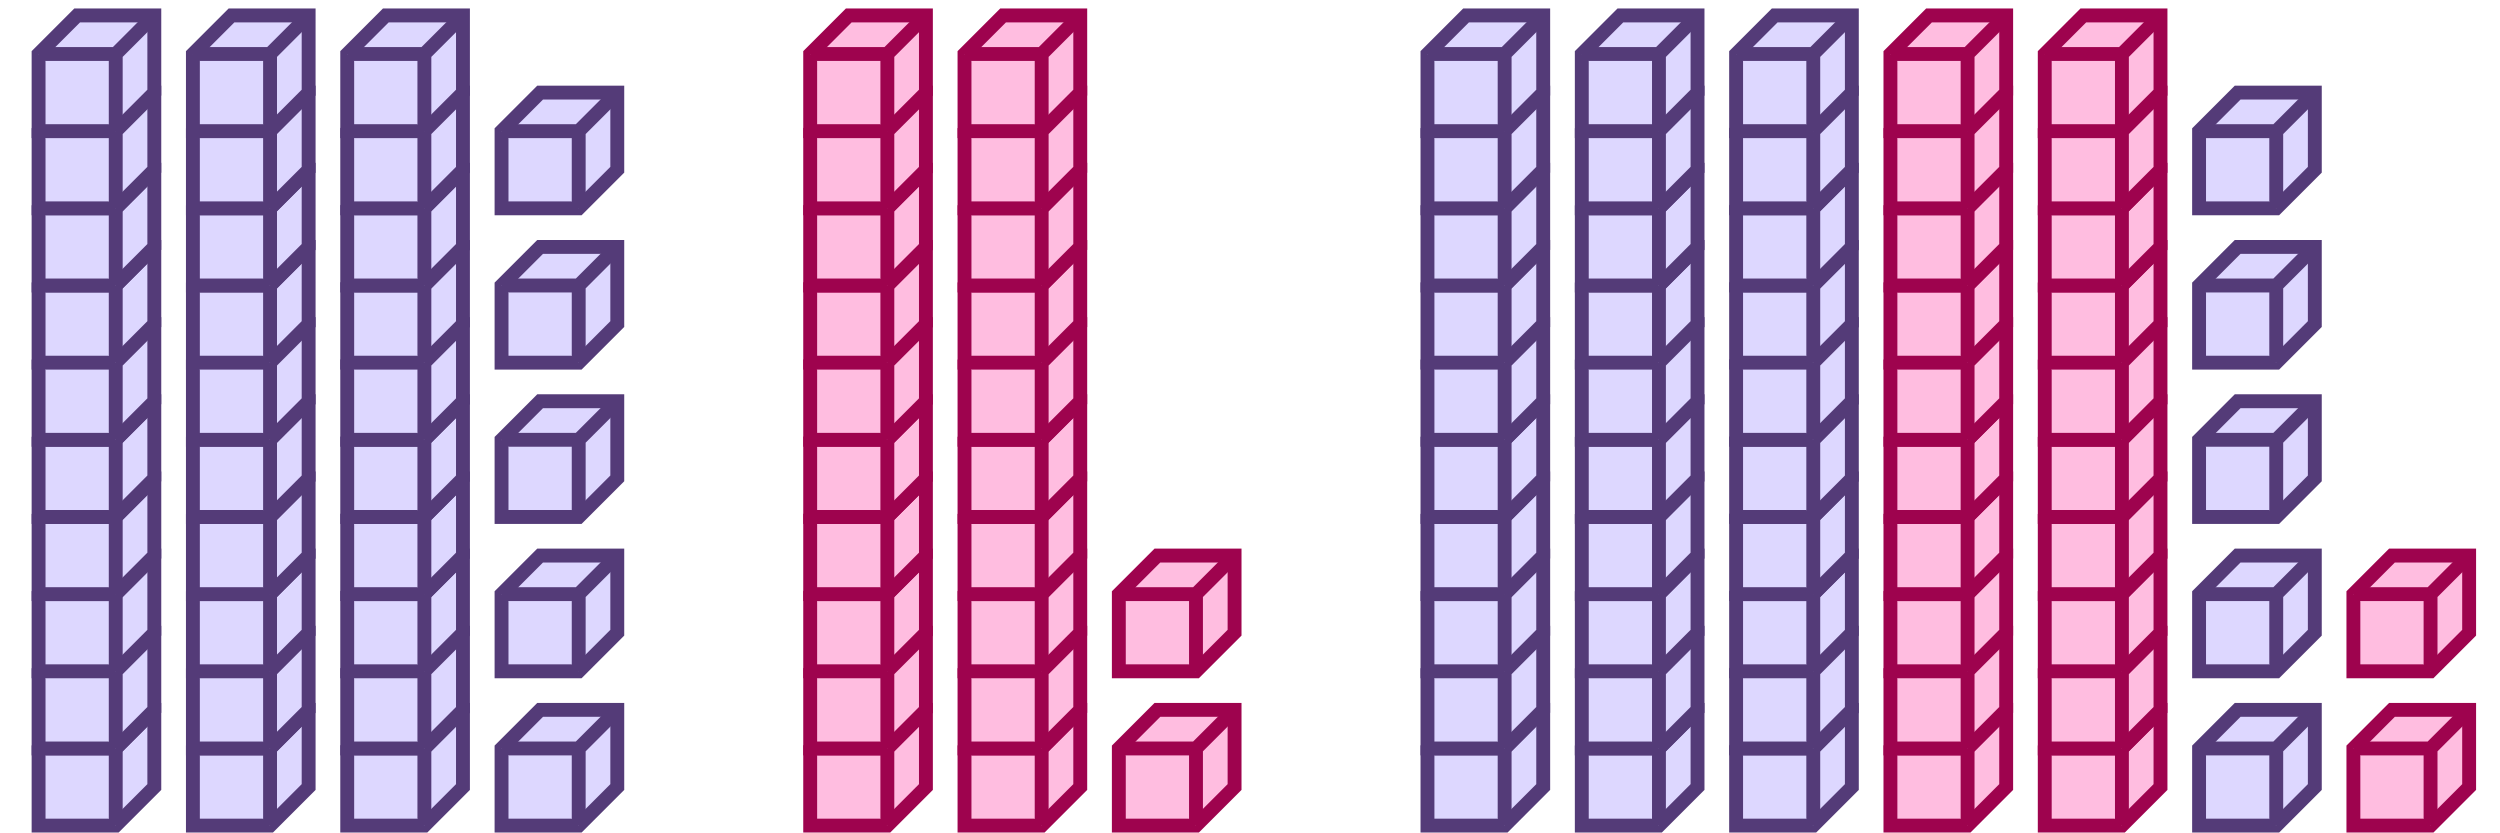 <svg xmlns="http://www.w3.org/2000/svg" width="360" height="120" viewBox="0 0 360 120"><path fill="#ddd7ff" stroke="#543b78" d="M5.556 107.778v11.111h11.11l5.556-5.556v-11.111h-11.11z" stroke-width="2"/><path fill="#ddd7ff" stroke="#543b78" d="M5.556 107.778h11.11v11.111M16.667 107.778l5.555-5.556" stroke-width="2"/><path fill="#ddd7ff" stroke="#543b78" d="M5.556 96.667v11.111h11.11l5.556-5.556v-11.11h-11.11z" stroke-width="2"/><path fill="#ddd7ff" stroke="#543b78" d="M5.556 96.667h11.11v11.111M16.667 96.667l5.555-5.556M5.556 85.556v11.11h11.11l5.556-5.555V80h-11.11z" stroke-width="2"/><path fill="#ddd7ff" stroke="#543b78" d="M5.556 85.556h11.11v11.11M16.667 85.556L22.222 80" stroke-width="2"/><path fill="#ddd7ff" stroke="#543b78" d="M5.556 74.444v11.112h11.11L22.223 80V68.889h-11.11z" stroke-width="2"/><path fill="#ddd7ff" stroke="#543b78" d="M5.556 74.444h11.11v11.112M16.667 74.444l5.555-5.555" stroke-width="2"/><path fill="#ddd7ff" stroke="#543b78" d="M5.556 63.333v11.111h11.11l5.556-5.555V57.778h-11.11z" stroke-width="2"/><path fill="#ddd7ff" stroke="#543b78" d="M5.556 63.333h11.11v11.111M16.667 63.333l5.555-5.555" stroke-width="2"/><path fill="#ddd7ff" stroke="#543b78" d="M5.556 52.222v11.111h11.11l5.556-5.555V46.667h-11.11z" stroke-width="2"/><path fill="#ddd7ff" stroke="#543b78" d="M5.556 52.222h11.11v11.111M16.667 52.222l5.555-5.555M5.556 41.111v11.111h11.11l5.556-5.555V35.556h-11.11z" stroke-width="2"/><path fill="#ddd7ff" stroke="#543b78" d="M5.556 41.111h11.11v11.111M16.667 41.111l5.555-5.555" stroke-width="2"/><path fill="#ddd7ff" stroke="#543b78" d="M5.556 30v11.111h11.11l5.556-5.555V24.444h-11.11z" stroke-width="2"/><path fill="#ddd7ff" stroke="#543b78" d="M5.556 30h11.11v11.111M16.667 30l5.555-5.556" stroke-width="2"/><path fill="#ddd7ff" stroke="#543b78" d="M5.556 18.889V30h11.11l5.556-5.556v-11.11h-11.11z" stroke-width="2"/><path fill="#ddd7ff" stroke="#543b78" d="M5.556 18.889h11.11V30M16.667 18.889l5.555-5.556M5.556 7.778v11.11h11.11l5.556-5.555V2.223h-11.11z" stroke-width="2"/><path fill="#ddd7ff" stroke="#543b78" d="M5.556 7.778h11.11v11.11M16.667 7.778l5.555-5.556M27.778 107.778v11.111h11.11l5.556-5.556v-11.111h-11.11z" stroke-width="2"/><path fill="#ddd7ff" stroke="#543b78" d="M27.778 107.778h11.11v11.111M38.889 107.778l5.555-5.556" stroke-width="2"/><path fill="#ddd7ff" stroke="#543b78" d="M27.778 96.667v11.111h11.11l5.556-5.556v-11.11h-11.11z" stroke-width="2"/><path fill="#ddd7ff" stroke="#543b78" d="M27.778 96.667h11.11v11.111M38.889 96.667l5.555-5.556M27.778 85.556v11.11h11.11l5.556-5.555V80h-11.11z" stroke-width="2"/><path fill="#ddd7ff" stroke="#543b78" d="M27.778 85.556h11.11v11.11M38.889 85.556L44.444 80" stroke-width="2"/><path fill="#ddd7ff" stroke="#543b78" d="M27.778 74.444v11.112h11.11L44.445 80V68.889h-11.11z" stroke-width="2"/><path fill="#ddd7ff" stroke="#543b78" d="M27.778 74.444h11.11v11.112M38.889 74.444l5.555-5.555" stroke-width="2"/><path fill="#ddd7ff" stroke="#543b78" d="M27.778 63.333v11.111h11.11l5.556-5.555V57.778h-11.11z" stroke-width="2"/><path fill="#ddd7ff" stroke="#543b78" d="M27.778 63.333h11.11v11.111M38.889 63.333l5.555-5.555" stroke-width="2"/><path fill="#ddd7ff" stroke="#543b78" d="M27.778 52.222v11.111h11.11l5.556-5.555V46.667h-11.11z" stroke-width="2"/><path fill="#ddd7ff" stroke="#543b78" d="M27.778 52.222h11.11v11.111M38.889 52.222l5.555-5.555M27.778 41.111v11.111h11.11l5.556-5.555V35.556h-11.11z" stroke-width="2"/><path fill="#ddd7ff" stroke="#543b78" d="M27.778 41.111h11.11v11.111M38.889 41.111l5.555-5.555" stroke-width="2"/><path fill="#ddd7ff" stroke="#543b78" d="M27.778 30v11.111h11.11l5.556-5.555V24.444h-11.11z" stroke-width="2"/><path fill="#ddd7ff" stroke="#543b78" d="M27.778 30h11.11v11.111M38.889 30l5.555-5.556" stroke-width="2"/><path fill="#ddd7ff" stroke="#543b78" d="M27.778 18.889V30h11.11l5.556-5.556v-11.11h-11.11z" stroke-width="2"/><path fill="#ddd7ff" stroke="#543b78" d="M27.778 18.889h11.11V30M38.889 18.889l5.555-5.556M27.778 7.778v11.11h11.11l5.556-5.555V2.223h-11.11z" stroke-width="2"/><path fill="#ddd7ff" stroke="#543b78" d="M27.778 7.778h11.11v11.11M38.889 7.778l5.555-5.556M50 107.778v11.111h11.111l5.556-5.556v-11.111H55.556z" stroke-width="2"/><path fill="#ddd7ff" stroke="#543b78" d="M50 107.778h11.111v11.111M61.111 107.778l5.556-5.556" stroke-width="2"/><path fill="#ddd7ff" stroke="#543b78" d="M50 96.667v11.111h11.111l5.556-5.556v-11.11H55.556z" stroke-width="2"/><path fill="#ddd7ff" stroke="#543b78" d="M50 96.667h11.111v11.111M61.111 96.667l5.556-5.556M50 85.556v11.11h11.111l5.556-5.555V80H55.556z" stroke-width="2"/><path fill="#ddd7ff" stroke="#543b78" d="M50 85.556h11.111v11.11M61.111 85.556L66.667 80" stroke-width="2"/><path fill="#ddd7ff" stroke="#543b78" d="M50 74.444v11.112h11.111L66.667 80V68.889H55.556z" stroke-width="2"/><path fill="#ddd7ff" stroke="#543b78" d="M50 74.444h11.111v11.112M61.111 74.444l5.556-5.555" stroke-width="2"/><path fill="#ddd7ff" stroke="#543b78" d="M50 63.333v11.111h11.111l5.556-5.555V57.778H55.556z" stroke-width="2"/><path fill="#ddd7ff" stroke="#543b78" d="M50 63.333h11.111v11.111M61.111 63.333l5.556-5.555" stroke-width="2"/><path fill="#ddd7ff" stroke="#543b78" d="M50 52.222v11.111h11.111l5.556-5.555V46.667H55.556z" stroke-width="2"/><path fill="#ddd7ff" stroke="#543b78" d="M50 52.222h11.111v11.111M61.111 52.222l5.556-5.555M50 41.111v11.111h11.111l5.556-5.555V35.556H55.556z" stroke-width="2"/><path fill="#ddd7ff" stroke="#543b78" d="M50 41.111h11.111v11.111M61.111 41.111l5.556-5.555" stroke-width="2"/><path fill="#ddd7ff" stroke="#543b78" d="M50 30v11.111h11.111l5.556-5.555V24.444H55.556z" stroke-width="2"/><path fill="#ddd7ff" stroke="#543b78" d="M50 30h11.111v11.111M61.111 30l5.556-5.556" stroke-width="2"/><path fill="#ddd7ff" stroke="#543b78" d="M50 18.889V30h11.111l5.556-5.556v-11.11H55.556z" stroke-width="2"/><path fill="#ddd7ff" stroke="#543b78" d="M50 18.889h11.111V30M61.111 18.889l5.556-5.556M50 7.778v11.11h11.111l5.556-5.555V2.223H55.556z" stroke-width="2"/><path fill="#ddd7ff" stroke="#543b78" d="M50 7.778h11.111v11.11M61.111 7.778l5.556-5.556M72.222 107.778v11.111h11.111l5.556-5.556v-11.111H77.778z" stroke-width="2"/><path fill="#ddd7ff" stroke="#543b78" d="M72.222 107.778h11.111v11.111M83.333 107.778l5.556-5.556M72.222 85.556v11.11h11.111l5.556-5.555V80H77.778z" stroke-width="2"/><path fill="#ddd7ff" stroke="#543b78" d="M72.222 85.556h11.111v11.11M83.333 85.556L88.89 80M72.222 63.333v11.111h11.111l5.556-5.555V57.778H77.778z" stroke-width="2"/><path fill="#ddd7ff" stroke="#543b78" d="M72.222 63.333h11.111v11.111M83.333 63.333l5.556-5.555M72.222 41.111v11.111h11.111l5.556-5.555V35.556H77.778z" stroke-width="2"/><path fill="#ddd7ff" stroke="#543b78" d="M72.222 41.111h11.111v11.111M83.333 41.111l5.556-5.555M72.222 18.889V30h11.111l5.556-5.556v-11.11H77.778z" stroke-width="2"/><path fill="#ddd7ff" stroke="#543b78" d="M72.222 18.889h11.111V30M83.333 18.889l5.556-5.556" stroke-width="2"/><path fill="#ffbde0" stroke="#9e034e" d="M116.667 107.778v11.111h11.111l5.555-5.556v-11.111h-11.111z" stroke-width="2"/><path fill="#ffbde0" stroke="#9e034e" d="M116.667 107.778h11.111v11.111M127.778 107.778l5.555-5.556" stroke-width="2"/><path fill="#ffbde0" stroke="#9e034e" d="M116.667 96.667v11.111h11.111l5.555-5.556v-11.11h-11.111z" stroke-width="2"/><path fill="#ffbde0" stroke="#9e034e" d="M116.667 96.667h11.111v11.111M127.778 96.667l5.555-5.556M116.667 85.556v11.11h11.111l5.555-5.555V80h-11.111z" stroke-width="2"/><path fill="#ffbde0" stroke="#9e034e" d="M116.667 85.556h11.111v11.11M127.778 85.556L133.333 80" stroke-width="2"/><path fill="#ffbde0" stroke="#9e034e" d="M116.667 74.444v11.112h11.111L133.333 80V68.889h-11.111z" stroke-width="2"/><path fill="#ffbde0" stroke="#9e034e" d="M116.667 74.444h11.111v11.112M127.778 74.444l5.555-5.555" stroke-width="2"/><path fill="#ffbde0" stroke="#9e034e" d="M116.667 63.333v11.111h11.111l5.555-5.555V57.778h-11.111z" stroke-width="2"/><path fill="#ffbde0" stroke="#9e034e" d="M116.667 63.333h11.111v11.111M127.778 63.333l5.555-5.555" stroke-width="2"/><path fill="#ffbde0" stroke="#9e034e" d="M116.667 52.222v11.111h11.111l5.555-5.555V46.667h-11.111z" stroke-width="2"/><path fill="#ffbde0" stroke="#9e034e" d="M116.667 52.222h11.111v11.111M127.778 52.222l5.555-5.555M116.667 41.111v11.111h11.111l5.555-5.555V35.556h-11.111z" stroke-width="2"/><path fill="#ffbde0" stroke="#9e034e" d="M116.667 41.111h11.111v11.111M127.778 41.111l5.555-5.555" stroke-width="2"/><path fill="#ffbde0" stroke="#9e034e" d="M116.667 30v11.111h11.111l5.555-5.555V24.444h-11.111z" stroke-width="2"/><path fill="#ffbde0" stroke="#9e034e" d="M116.667 30h11.111v11.111M127.778 30l5.555-5.556" stroke-width="2"/><path fill="#ffbde0" stroke="#9e034e" d="M116.667 18.889V30h11.111l5.555-5.556v-11.11h-11.111z" stroke-width="2"/><path fill="#ffbde0" stroke="#9e034e" d="M116.667 18.889h11.111V30M127.778 18.889l5.555-5.556M116.667 7.778v11.11h11.111l5.555-5.555V2.223h-11.111z" stroke-width="2"/><path fill="#ffbde0" stroke="#9e034e" d="M116.667 7.778h11.111v11.11M127.778 7.778l5.555-5.556M138.889 107.778v11.111H150l5.556-5.556v-11.111h-11.112z" stroke-width="2"/><path fill="#ffbde0" stroke="#9e034e" d="M138.889 107.778H150v11.111M150 107.778l5.556-5.556" stroke-width="2"/><path fill="#ffbde0" stroke="#9e034e" d="M138.889 96.667v11.111H150l5.556-5.556v-11.11h-11.112z" stroke-width="2"/><path fill="#ffbde0" stroke="#9e034e" d="M138.889 96.667H150v11.111M150 96.667l5.556-5.556M138.889 85.556v11.11H150l5.556-5.555V80h-11.112z" stroke-width="2"/><path fill="#ffbde0" stroke="#9e034e" d="M138.889 85.556H150v11.11M150 85.556L155.556 80" stroke-width="2"/><path fill="#ffbde0" stroke="#9e034e" d="M138.889 74.444v11.112H150L155.556 80V68.889h-11.112z" stroke-width="2"/><path fill="#ffbde0" stroke="#9e034e" d="M138.889 74.444H150v11.112M150 74.444l5.556-5.555" stroke-width="2"/><path fill="#ffbde0" stroke="#9e034e" d="M138.889 63.333v11.111H150l5.556-5.555V57.778h-11.112z" stroke-width="2"/><path fill="#ffbde0" stroke="#9e034e" d="M138.889 63.333H150v11.111M150 63.333l5.556-5.555" stroke-width="2"/><path fill="#ffbde0" stroke="#9e034e" d="M138.889 52.222v11.111H150l5.556-5.555V46.667h-11.112z" stroke-width="2"/><path fill="#ffbde0" stroke="#9e034e" d="M138.889 52.222H150v11.111M150 52.222l5.556-5.555M138.889 41.111v11.111H150l5.556-5.555V35.556h-11.112z" stroke-width="2"/><path fill="#ffbde0" stroke="#9e034e" d="M138.889 41.111H150v11.111M150 41.111l5.556-5.555" stroke-width="2"/><path fill="#ffbde0" stroke="#9e034e" d="M138.889 30v11.111H150l5.556-5.555V24.444h-11.112z" stroke-width="2"/><path fill="#ffbde0" stroke="#9e034e" d="M138.889 30H150v11.111M150 30l5.556-5.556" stroke-width="2"/><path fill="#ffbde0" stroke="#9e034e" d="M138.889 18.889V30H150l5.556-5.556v-11.11h-11.112z" stroke-width="2"/><path fill="#ffbde0" stroke="#9e034e" d="M138.889 18.889H150V30M150 18.889l5.556-5.556M138.889 7.778v11.11H150l5.556-5.555V2.223h-11.112z" stroke-width="2"/><path fill="#ffbde0" stroke="#9e034e" d="M138.889 7.778H150v11.11M150 7.778l5.556-5.556M161.111 107.778v11.111h11.111l5.556-5.556v-11.111h-11.111z" stroke-width="2"/><path fill="#ffbde0" stroke="#9e034e" d="M161.111 107.778h11.111v11.111M172.222 107.778l5.556-5.556M161.111 85.556v11.11h11.111l5.556-5.555V80h-11.111z" stroke-width="2"/><path fill="#ffbde0" stroke="#9e034e" d="M161.111 85.556h11.111v11.11M172.222 85.556L177.778 80" stroke-width="2"/><path fill="#ddd7ff" stroke="#543b78" d="M205.556 107.778v11.111h11.111l5.555-5.556v-11.111h-11.111z" stroke-width="2"/><path fill="#ddd7ff" stroke="#543b78" d="M205.556 107.778h11.111v11.111M216.667 107.778l5.555-5.556" stroke-width="2"/><path fill="#ddd7ff" stroke="#543b78" d="M205.556 96.667v11.111h11.111l5.555-5.556v-11.11h-11.111z" stroke-width="2"/><path fill="#ddd7ff" stroke="#543b78" d="M205.556 96.667h11.111v11.111M216.667 96.667l5.555-5.556M205.556 85.556v11.11h11.111l5.555-5.555V80h-11.111z" stroke-width="2"/><path fill="#ddd7ff" stroke="#543b78" d="M205.556 85.556h11.111v11.11M216.667 85.556L222.222 80" stroke-width="2"/><path fill="#ddd7ff" stroke="#543b78" d="M205.556 74.444v11.112h11.111L222.222 80V68.889h-11.111z" stroke-width="2"/><path fill="#ddd7ff" stroke="#543b78" d="M205.556 74.444h11.111v11.112M216.667 74.444l5.555-5.555" stroke-width="2"/><path fill="#ddd7ff" stroke="#543b78" d="M205.556 63.333v11.111h11.111l5.555-5.555V57.778h-11.111z" stroke-width="2"/><path fill="#ddd7ff" stroke="#543b78" d="M205.556 63.333h11.111v11.111M216.667 63.333l5.555-5.555" stroke-width="2"/><path fill="#ddd7ff" stroke="#543b78" d="M205.556 52.222v11.111h11.111l5.555-5.555V46.667h-11.111z" stroke-width="2"/><path fill="#ddd7ff" stroke="#543b78" d="M205.556 52.222h11.111v11.111M216.667 52.222l5.555-5.555M205.556 41.111v11.111h11.111l5.555-5.555V35.556h-11.111z" stroke-width="2"/><path fill="#ddd7ff" stroke="#543b78" d="M205.556 41.111h11.111v11.111M216.667 41.111l5.555-5.555" stroke-width="2"/><path fill="#ddd7ff" stroke="#543b78" d="M205.556 30v11.111h11.111l5.555-5.555V24.444h-11.111z" stroke-width="2"/><path fill="#ddd7ff" stroke="#543b78" d="M205.556 30h11.111v11.111M216.667 30l5.555-5.556" stroke-width="2"/><path fill="#ddd7ff" stroke="#543b78" d="M205.556 18.889V30h11.111l5.555-5.556v-11.11h-11.111z" stroke-width="2"/><path fill="#ddd7ff" stroke="#543b78" d="M205.556 18.889h11.111V30M216.667 18.889l5.555-5.556M205.556 7.778v11.11h11.111l5.555-5.555V2.223h-11.111z" stroke-width="2"/><path fill="#ddd7ff" stroke="#543b78" d="M205.556 7.778h11.111v11.11M216.667 7.778l5.555-5.556M227.778 107.778v11.111h11.111l5.555-5.556v-11.111h-11.111z" stroke-width="2"/><path fill="#ddd7ff" stroke="#543b78" d="M227.778 107.778h11.111v11.111M238.889 107.778l5.555-5.556" stroke-width="2"/><path fill="#ddd7ff" stroke="#543b78" d="M227.778 96.667v11.111h11.111l5.555-5.556v-11.11h-11.111z" stroke-width="2"/><path fill="#ddd7ff" stroke="#543b78" d="M227.778 96.667h11.111v11.111M238.889 96.667l5.555-5.556M227.778 85.556v11.11h11.111l5.555-5.555V80h-11.111z" stroke-width="2"/><path fill="#ddd7ff" stroke="#543b78" d="M227.778 85.556h11.111v11.11M238.889 85.556L244.444 80" stroke-width="2"/><path fill="#ddd7ff" stroke="#543b78" d="M227.778 74.444v11.112h11.111L244.444 80V68.889h-11.111z" stroke-width="2"/><path fill="#ddd7ff" stroke="#543b78" d="M227.778 74.444h11.111v11.112M238.889 74.444l5.555-5.555" stroke-width="2"/><path fill="#ddd7ff" stroke="#543b78" d="M227.778 63.333v11.111h11.111l5.555-5.555V57.778h-11.111z" stroke-width="2"/><path fill="#ddd7ff" stroke="#543b78" d="M227.778 63.333h11.111v11.111M238.889 63.333l5.555-5.555" stroke-width="2"/><path fill="#ddd7ff" stroke="#543b78" d="M227.778 52.222v11.111h11.111l5.555-5.555V46.667h-11.111z" stroke-width="2"/><path fill="#ddd7ff" stroke="#543b78" d="M227.778 52.222h11.111v11.111M238.889 52.222l5.555-5.555M227.778 41.111v11.111h11.111l5.555-5.555V35.556h-11.111z" stroke-width="2"/><path fill="#ddd7ff" stroke="#543b78" d="M227.778 41.111h11.111v11.111M238.889 41.111l5.555-5.555" stroke-width="2"/><path fill="#ddd7ff" stroke="#543b78" d="M227.778 30v11.111h11.111l5.555-5.555V24.444h-11.111z" stroke-width="2"/><path fill="#ddd7ff" stroke="#543b78" d="M227.778 30h11.111v11.111M238.889 30l5.555-5.556" stroke-width="2"/><path fill="#ddd7ff" stroke="#543b78" d="M227.778 18.889V30h11.111l5.555-5.556v-11.11h-11.111z" stroke-width="2"/><path fill="#ddd7ff" stroke="#543b78" d="M227.778 18.889h11.111V30M238.889 18.889l5.555-5.556M227.778 7.778v11.11h11.111l5.555-5.555V2.223h-11.111z" stroke-width="2"/><path fill="#ddd7ff" stroke="#543b78" d="M227.778 7.778h11.111v11.11M238.889 7.778l5.555-5.556M250 107.778v11.111h11.111l5.556-5.556v-11.111h-11.111z" stroke-width="2"/><path fill="#ddd7ff" stroke="#543b78" d="M250 107.778h11.111v11.111M261.111 107.778l5.556-5.556" stroke-width="2"/><path fill="#ddd7ff" stroke="#543b78" d="M250 96.667v11.111h11.111l5.556-5.556v-11.11h-11.111z" stroke-width="2"/><path fill="#ddd7ff" stroke="#543b78" d="M250 96.667h11.111v11.111M261.111 96.667l5.556-5.556M250 85.556v11.11h11.111l5.556-5.555V80h-11.111z" stroke-width="2"/><path fill="#ddd7ff" stroke="#543b78" d="M250 85.556h11.111v11.11M261.111 85.556L266.667 80" stroke-width="2"/><path fill="#ddd7ff" stroke="#543b78" d="M250 74.444v11.112h11.111L266.667 80V68.889h-11.111z" stroke-width="2"/><path fill="#ddd7ff" stroke="#543b78" d="M250 74.444h11.111v11.112M261.111 74.444l5.556-5.555" stroke-width="2"/><path fill="#ddd7ff" stroke="#543b78" d="M250 63.333v11.111h11.111l5.556-5.555V57.778h-11.111z" stroke-width="2"/><path fill="#ddd7ff" stroke="#543b78" d="M250 63.333h11.111v11.111M261.111 63.333l5.556-5.555" stroke-width="2"/><path fill="#ddd7ff" stroke="#543b78" d="M250 52.222v11.111h11.111l5.556-5.555V46.667h-11.111z" stroke-width="2"/><path fill="#ddd7ff" stroke="#543b78" d="M250 52.222h11.111v11.111M261.111 52.222l5.556-5.555M250 41.111v11.111h11.111l5.556-5.555V35.556h-11.111z" stroke-width="2"/><path fill="#ddd7ff" stroke="#543b78" d="M250 41.111h11.111v11.111M261.111 41.111l5.556-5.555" stroke-width="2"/><path fill="#ddd7ff" stroke="#543b78" d="M250 30v11.111h11.111l5.556-5.555V24.444h-11.111z" stroke-width="2"/><path fill="#ddd7ff" stroke="#543b78" d="M250 30h11.111v11.111M261.111 30l5.556-5.556" stroke-width="2"/><path fill="#ddd7ff" stroke="#543b78" d="M250 18.889V30h11.111l5.556-5.556v-11.11h-11.111z" stroke-width="2"/><path fill="#ddd7ff" stroke="#543b78" d="M250 18.889h11.111V30M261.111 18.889l5.556-5.556M250 7.778v11.11h11.111l5.556-5.555V2.223h-11.111z" stroke-width="2"/><path fill="#ddd7ff" stroke="#543b78" d="M250 7.778h11.111v11.11M261.111 7.778l5.556-5.556" stroke-width="2"/><path fill="#ffbde0" stroke="#9e034e" d="M272.222 107.778v11.111h11.111l5.556-5.556v-11.111h-11.111z" stroke-width="2"/><path fill="#ffbde0" stroke="#9e034e" d="M272.222 107.778h11.111v11.111M283.333 107.778l5.556-5.556" stroke-width="2"/><path fill="#ffbde0" stroke="#9e034e" d="M272.222 96.667v11.111h11.111l5.556-5.556v-11.11h-11.111z" stroke-width="2"/><path fill="#ffbde0" stroke="#9e034e" d="M272.222 96.667h11.111v11.111M283.333 96.667l5.556-5.556M272.222 85.556v11.11h11.111l5.556-5.555V80h-11.111z" stroke-width="2"/><path fill="#ffbde0" stroke="#9e034e" d="M272.222 85.556h11.111v11.11M283.333 85.556L288.889 80" stroke-width="2"/><path fill="#ffbde0" stroke="#9e034e" d="M272.222 74.444v11.112h11.111L288.889 80V68.889h-11.111z" stroke-width="2"/><path fill="#ffbde0" stroke="#9e034e" d="M272.222 74.444h11.111v11.112M283.333 74.444l5.556-5.555" stroke-width="2"/><path fill="#ffbde0" stroke="#9e034e" d="M272.222 63.333v11.111h11.111l5.556-5.555V57.778h-11.111z" stroke-width="2"/><path fill="#ffbde0" stroke="#9e034e" d="M272.222 63.333h11.111v11.111M283.333 63.333l5.556-5.555" stroke-width="2"/><path fill="#ffbde0" stroke="#9e034e" d="M272.222 52.222v11.111h11.111l5.556-5.555V46.667h-11.111z" stroke-width="2"/><path fill="#ffbde0" stroke="#9e034e" d="M272.222 52.222h11.111v11.111M283.333 52.222l5.556-5.555M272.222 41.111v11.111h11.111l5.556-5.555V35.556h-11.111z" stroke-width="2"/><path fill="#ffbde0" stroke="#9e034e" d="M272.222 41.111h11.111v11.111M283.333 41.111l5.556-5.555" stroke-width="2"/><path fill="#ffbde0" stroke="#9e034e" d="M272.222 30v11.111h11.111l5.556-5.555V24.444h-11.111z" stroke-width="2"/><path fill="#ffbde0" stroke="#9e034e" d="M272.222 30h11.111v11.111M283.333 30l5.556-5.556" stroke-width="2"/><path fill="#ffbde0" stroke="#9e034e" d="M272.222 18.889V30h11.111l5.556-5.556v-11.11h-11.111z" stroke-width="2"/><path fill="#ffbde0" stroke="#9e034e" d="M272.222 18.889h11.111V30M283.333 18.889l5.556-5.556M272.222 7.778v11.11h11.111l5.556-5.555V2.223h-11.111z" stroke-width="2"/><path fill="#ffbde0" stroke="#9e034e" d="M272.222 7.778h11.111v11.11M283.333 7.778l5.556-5.556M294.444 107.778v11.111h11.112l5.555-5.556v-11.111H300z" stroke-width="2"/><path fill="#ffbde0" stroke="#9e034e" d="M294.444 107.778h11.112v11.111M305.556 107.778l5.555-5.556" stroke-width="2"/><path fill="#ffbde0" stroke="#9e034e" d="M294.444 96.667v11.111h11.112l5.555-5.556v-11.11H300z" stroke-width="2"/><path fill="#ffbde0" stroke="#9e034e" d="M294.444 96.667h11.112v11.111M305.556 96.667l5.555-5.556M294.444 85.556v11.11h11.112l5.555-5.555V80H300z" stroke-width="2"/><path fill="#ffbde0" stroke="#9e034e" d="M294.444 85.556h11.112v11.11M305.556 85.556L311.111 80" stroke-width="2"/><path fill="#ffbde0" stroke="#9e034e" d="M294.444 74.444v11.112h11.112L311.111 80V68.889H300z" stroke-width="2"/><path fill="#ffbde0" stroke="#9e034e" d="M294.444 74.444h11.112v11.112M305.556 74.444l5.555-5.555" stroke-width="2"/><path fill="#ffbde0" stroke="#9e034e" d="M294.444 63.333v11.111h11.112l5.555-5.555V57.778H300z" stroke-width="2"/><path fill="#ffbde0" stroke="#9e034e" d="M294.444 63.333h11.112v11.111M305.556 63.333l5.555-5.555" stroke-width="2"/><path fill="#ffbde0" stroke="#9e034e" d="M294.444 52.222v11.111h11.112l5.555-5.555V46.667H300z" stroke-width="2"/><path fill="#ffbde0" stroke="#9e034e" d="M294.444 52.222h11.112v11.111M305.556 52.222l5.555-5.555M294.444 41.111v11.111h11.112l5.555-5.555V35.556H300z" stroke-width="2"/><path fill="#ffbde0" stroke="#9e034e" d="M294.444 41.111h11.112v11.111M305.556 41.111l5.555-5.555" stroke-width="2"/><path fill="#ffbde0" stroke="#9e034e" d="M294.444 30v11.111h11.112l5.555-5.555V24.444H300z" stroke-width="2"/><path fill="#ffbde0" stroke="#9e034e" d="M294.444 30h11.112v11.111M305.556 30l5.555-5.556" stroke-width="2"/><path fill="#ffbde0" stroke="#9e034e" d="M294.444 18.889V30h11.112l5.555-5.556v-11.11H300z" stroke-width="2"/><path fill="#ffbde0" stroke="#9e034e" d="M294.444 18.889h11.112V30M305.556 18.889l5.555-5.556M294.444 7.778v11.11h11.112l5.555-5.555V2.223H300z" stroke-width="2"/><path fill="#ffbde0" stroke="#9e034e" d="M294.444 7.778h11.112v11.11M305.556 7.778l5.555-5.556" stroke-width="2"/><path fill="#ddd7ff" stroke="#543b78" d="M316.667 107.778v11.111h11.111l5.555-5.556v-11.111h-11.111z" stroke-width="2"/><path fill="#ddd7ff" stroke="#543b78" d="M316.667 107.778h11.111v11.111M327.778 107.778l5.555-5.556M316.667 85.556v11.11h11.111l5.555-5.555V80h-11.111z" stroke-width="2"/><path fill="#ddd7ff" stroke="#543b78" d="M316.667 85.556h11.111v11.11M327.778 85.556L333.333 80M316.667 63.333v11.111h11.111l5.555-5.555V57.778h-11.111z" stroke-width="2"/><path fill="#ddd7ff" stroke="#543b78" d="M316.667 63.333h11.111v11.111M327.778 63.333l5.555-5.555M316.667 41.111v11.111h11.111l5.555-5.555V35.556h-11.111z" stroke-width="2"/><path fill="#ddd7ff" stroke="#543b78" d="M316.667 41.111h11.111v11.111M327.778 41.111l5.555-5.555M316.667 18.889V30h11.111l5.555-5.556v-11.11h-11.111z" stroke-width="2"/><path fill="#ddd7ff" stroke="#543b78" d="M316.667 18.889h11.111V30M327.778 18.889l5.555-5.556" stroke-width="2"/><path fill="#ffbde0" stroke="#9e034e" d="M338.889 107.778v11.111H350l5.556-5.556v-11.111h-11.112z" stroke-width="2"/><path fill="#ffbde0" stroke="#9e034e" d="M338.889 107.778H350v11.111M350 107.778l5.556-5.556M338.889 85.556v11.11H350l5.556-5.555V80h-11.112z" stroke-width="2"/><path fill="#ffbde0" stroke="#9e034e" d="M338.889 85.556H350v11.11M350 85.556L355.556 80" stroke-width="2"/></svg>
